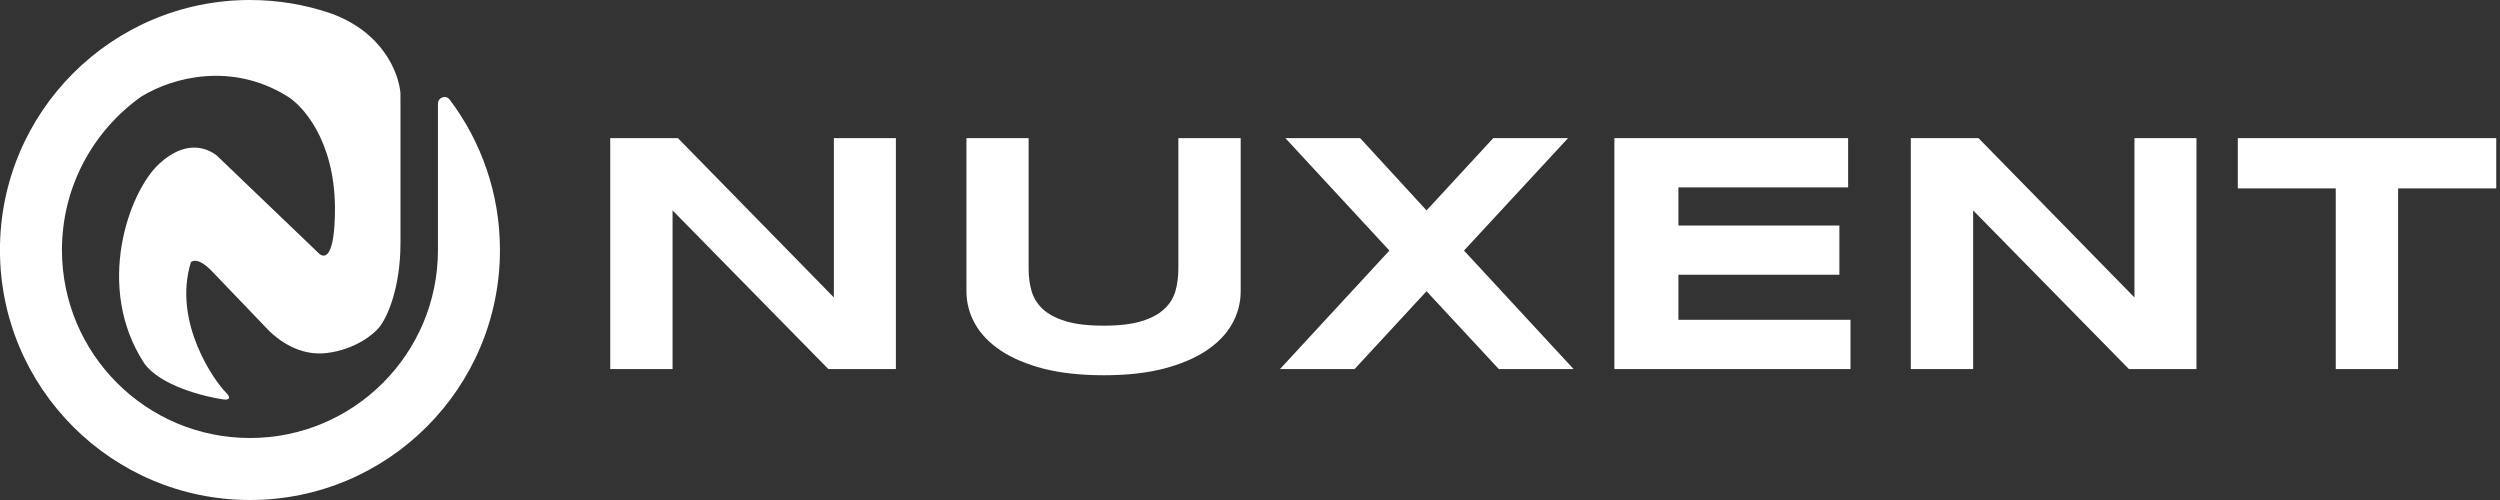 <svg width="200" height="40" viewBox="0 0 200 40" fill="none" xmlns="http://www.w3.org/2000/svg">
<rect x="0" y="0" width="200" height="40" fill="#333333" stroke="none"/>
<path d="M66.266 29.523L53.805 16.833V29.523H48.818V11.052H54.235L66.71 23.796V11.052H71.671V29.523H66.266ZM99.255 23.299C99.255 24.222 99.026 25.091 98.569 25.906C98.112 26.722 97.427 27.434 96.513 28.044C95.599 28.653 94.456 29.137 93.085 29.496C91.722 29.845 90.127 30.02 88.299 30.02C86.471 30.02 84.867 29.845 83.487 29.496C82.115 29.137 80.973 28.653 80.059 28.044C79.145 27.434 78.459 26.722 78.002 25.906C77.545 25.091 77.316 24.222 77.316 23.299V11.052H82.29V21.511C82.29 22.129 82.366 22.716 82.519 23.272C82.68 23.818 82.976 24.298 83.406 24.71C83.845 25.122 84.454 25.449 85.234 25.691C86.023 25.933 87.044 26.054 88.299 26.054C89.545 26.054 90.558 25.933 91.337 25.691C92.117 25.449 92.722 25.122 93.152 24.71C93.591 24.298 93.887 23.818 94.039 23.272C94.192 22.716 94.268 22.129 94.268 21.511V11.052H99.255V23.299ZM117.12 20.045L125.885 29.523H119.903L114.123 23.299L108.369 29.523H102.401L111.152 20.045L102.831 11.052H108.813L114.123 16.833L119.459 11.052H125.441L117.12 20.045ZM129.151 29.523V11.052H147.85V14.991H134.273V18.042H147.151V21.981H134.273V25.584H148.038V29.523H129.151ZM170.313 29.523L157.852 16.833V29.523H152.864V11.052H158.282L170.757 23.796V11.052H175.717V29.523H170.313ZM191.848 15.072V29.523H186.861V15.072H179.024V11.052H199.699V15.072H191.848Z" fill="white"/>
<path d="M19.996 0C22.244 0 24.406 0.372 26.423 1.056C30.596 2.534 31.889 5.788 32.036 7.442V8.158L32.038 8.16V19.44C32.038 23.046 30.972 25.419 30.339 26.18C29.892 26.746 28.43 27.952 26.158 28.24C23.886 28.528 22.194 27.102 21.559 26.5L16.918 21.66C16.766 21.511 15.874 20.561 15.278 20.96C13.758 25.82 17.266 30.608 18.038 31.36C18.608 31.916 18.218 31.993 17.898 31.96C16.298 31.733 12.786 30.836 11.538 29.06C7.559 22.98 10.299 15.32 12.759 13.08C14.727 11.288 16.377 11.698 17.339 12.44L25.519 20.28C25.961 20.682 26.799 20.695 26.799 16.6C26.751 11.16 24.166 8.36 22.879 7.64C18.566 5.017 13.927 6.115 11.301 7.727C7.461 10.452 4.956 14.934 4.956 20C4.956 28.306 11.69 35.039 19.996 35.04C28.302 35.04 35.036 28.306 35.036 20V8.305C35.036 7.788 35.664 7.558 35.976 7.971C38.5 11.318 39.996 15.484 39.996 20C39.996 31.046 31.042 40 19.996 40C8.951 39.999 -0.004 31.045 -0.004 20C-0.004 8.955 8.951 0.001 19.996 0Z" fill="white"/>
</svg>
